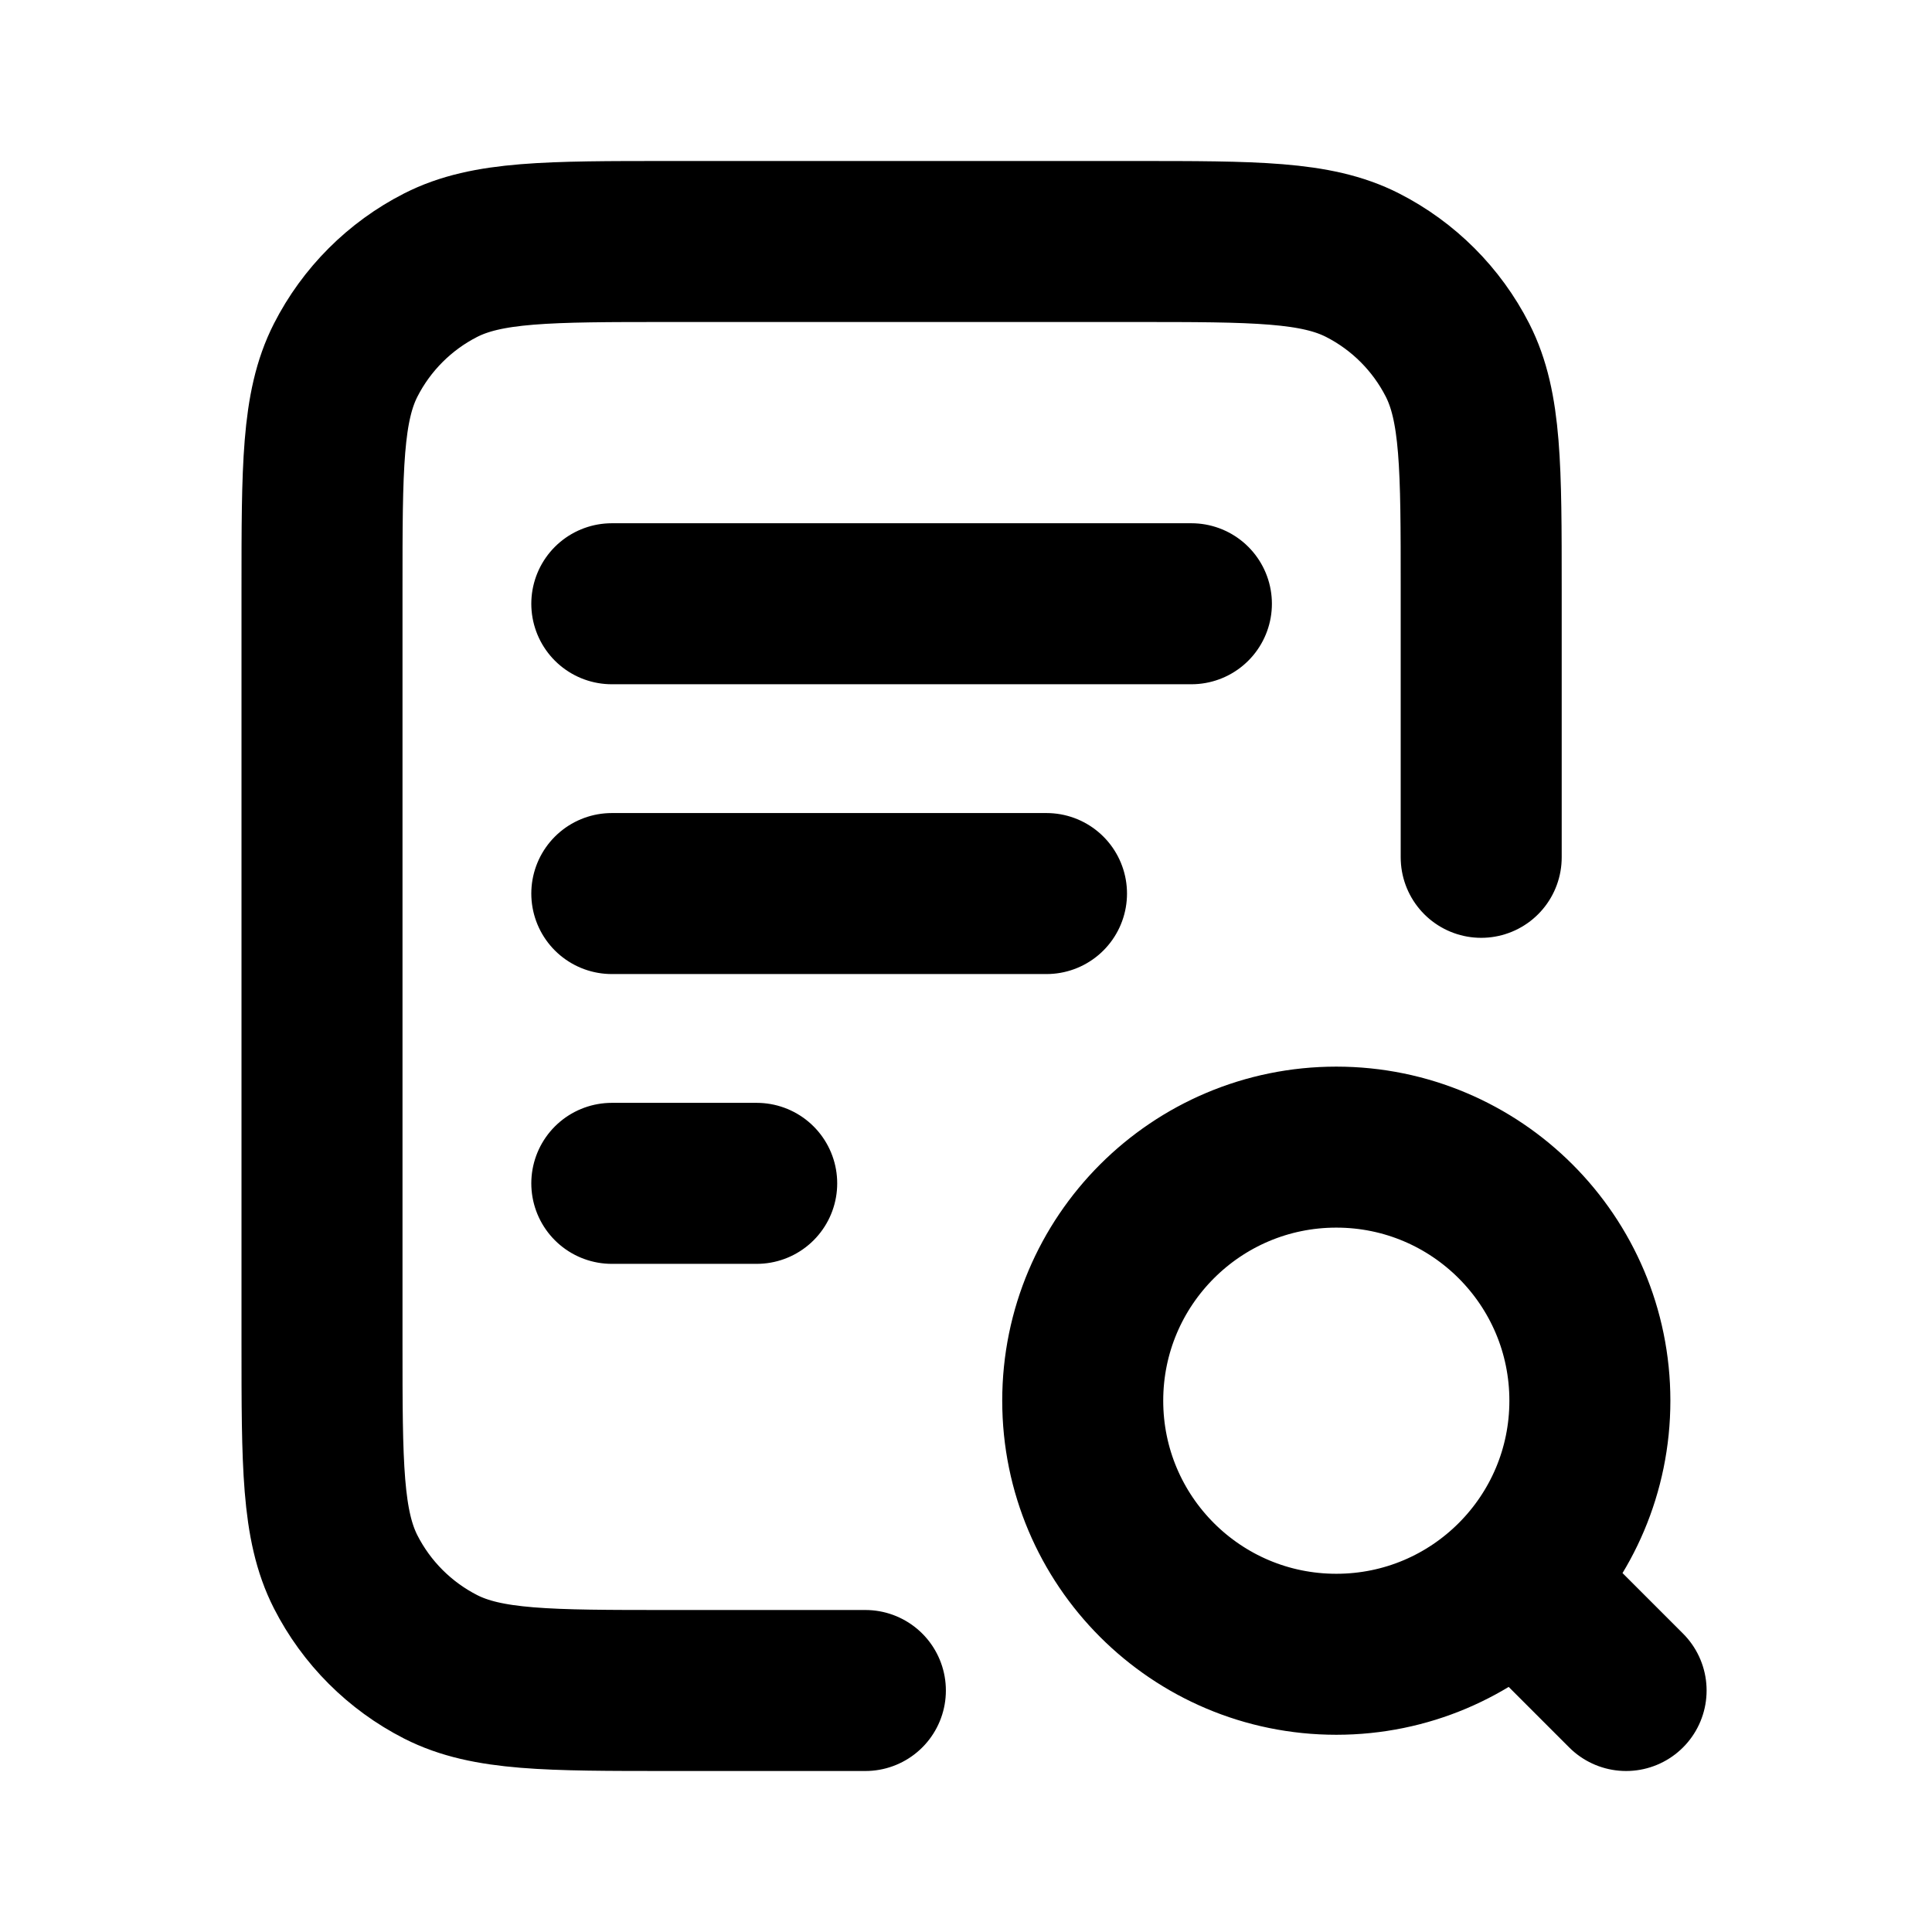 <svg width="24" height="24" viewBox="0 0 24 24" fill="none" xmlns="http://www.w3.org/2000/svg">
<path d="M13 11.1H7.6M9.4 14.7H7.6M14.8 7.5H7.6M18.4 10.65V7.32C18.4 5.808 18.4 5.052 18.106 4.474C17.847 3.966 17.434 3.553 16.926 3.294C16.348 3 15.592 3 14.08 3H8.32C6.808 3 6.052 3 5.474 3.294C4.966 3.553 4.553 3.966 4.294 4.474C4 5.052 4 5.808 4 7.32V16.68C4 18.192 4 18.948 4.294 19.526C4.553 20.034 4.966 20.447 5.474 20.706C6.052 21 6.808 21 8.32 21H10.75M20.2 21L18.85 19.65M19.75 17.4C19.75 19.14 18.34 20.55 16.6 20.55C14.86 20.55 13.45 19.14 13.45 17.4C13.45 15.66 14.86 14.25 16.6 14.25C18.34 14.25 19.75 15.66 19.75 17.4Z" stroke="black" stroke-width="2" stroke-linecap="round" stroke-linejoin="round"/>
</svg>
